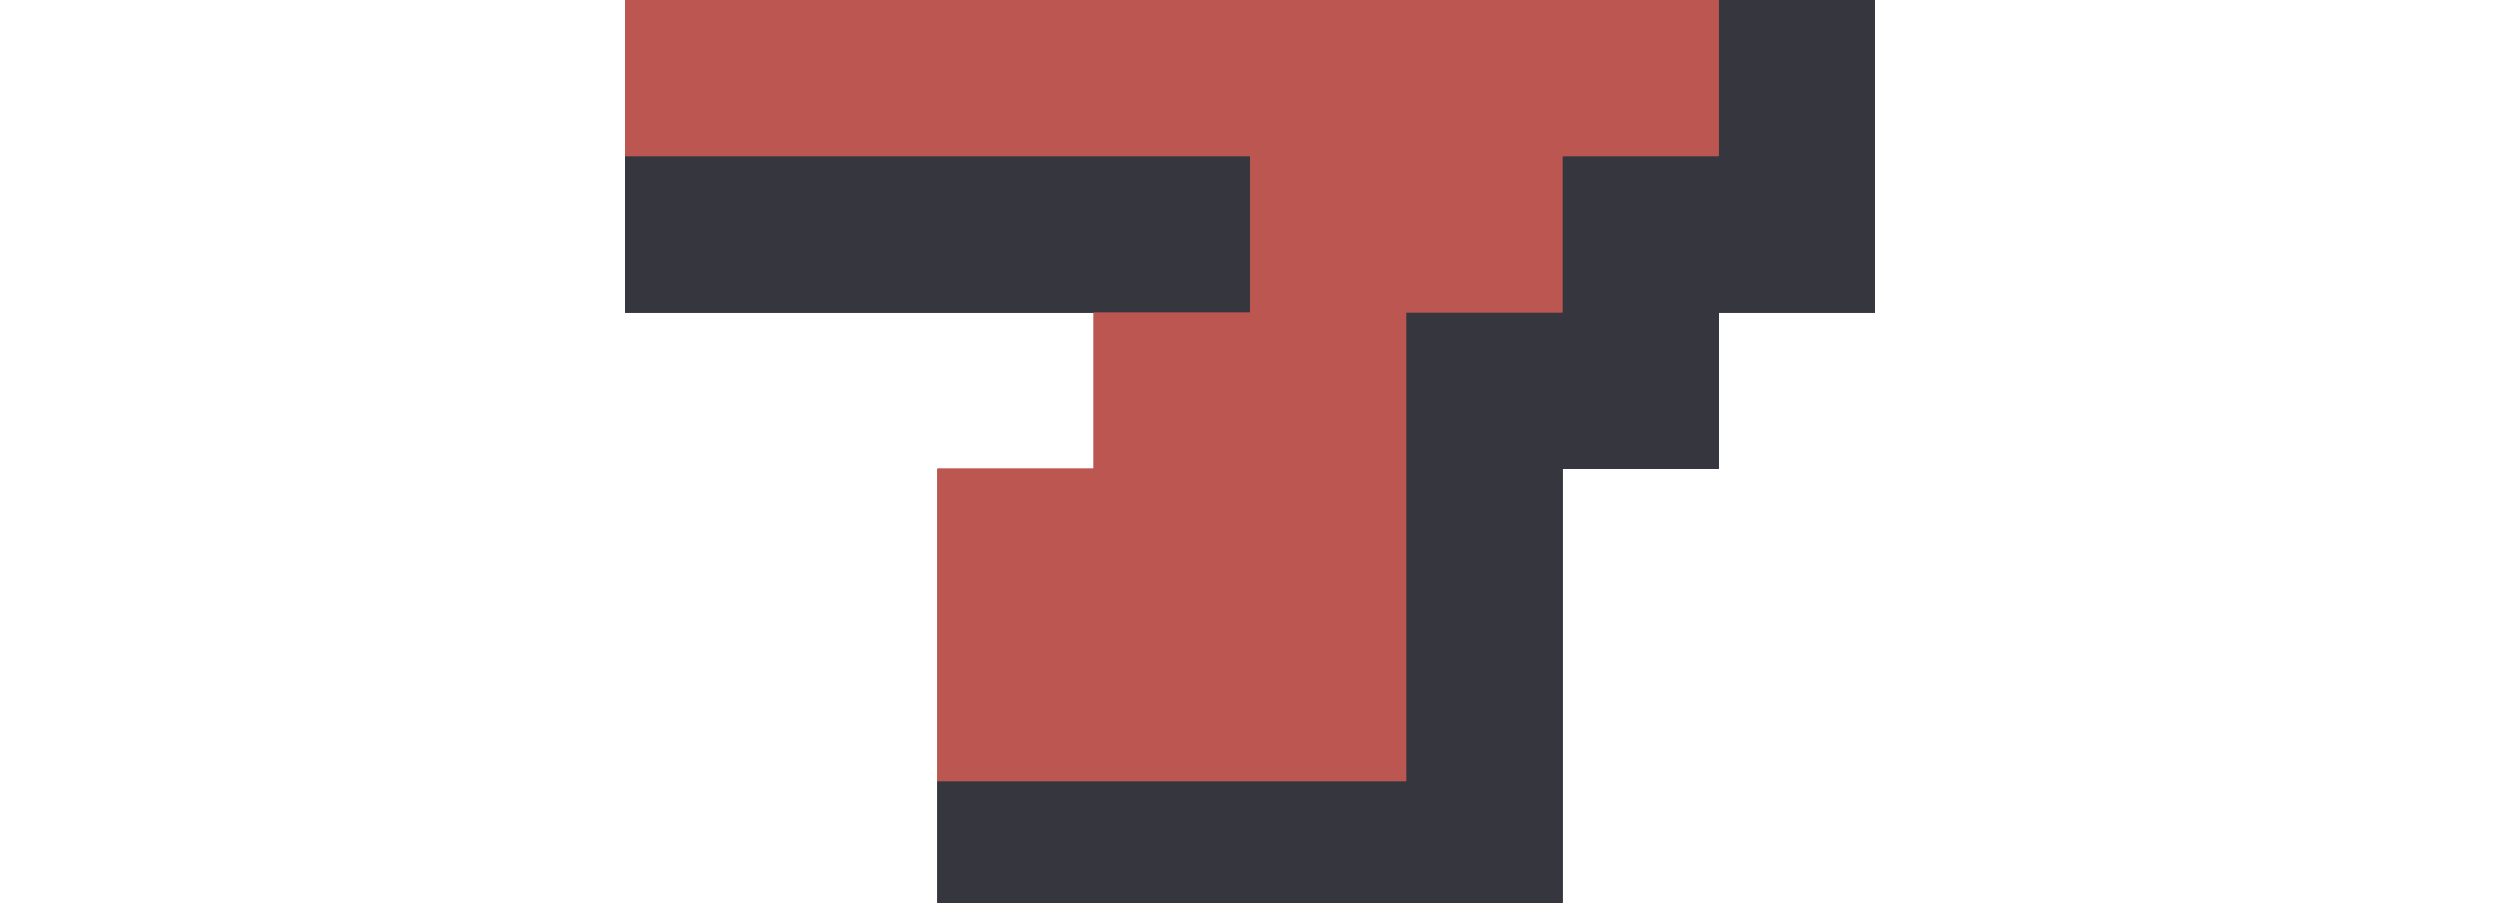 <svg width="36" height="13" viewBox="0 0 36 13" fill="none" xmlns="http://www.w3.org/2000/svg">
<g clip-path="url(#clip0_23_1045)">
<path d="M22.5 13.5H13.5V11.25H20.25V4.5H22.5V2.25H24.75V0H27V4.5H24.75V6.75H22.5V13.5ZM9 2.25H18V4.5H9V2.25Z" fill="#36363F"/>
<path d="M20.25 11.25H13.5V6.75H15.75V4.5H18V2.25H9V0H24.75V2.25H22.5V4.5H20.25V11.25Z" fill="#BC5651"/>
<path d="M22.5 13.5H13.5V11.25H20.25V4.5H22.5V2.25H24.75V0H27V4.5H24.75V6.75H22.5V13.5ZM9 2.25H18V4.5H9V2.25Z" fill="#36363F"/>
<path d="M20.25 11.25H13.5V6.75H15.75V4.5H18V2.25H9V0H24.75V2.25H22.5V4.5H20.25V11.25Z" fill="#BC5651"/>
<path d="M22.5 13.5H13.5V11.25H20.25V4.5H22.5V2.25H24.75V0H27V4.5H24.75V6.75H22.5V13.5ZM9 2.25H18V4.5H9V2.25Z" fill="#36363F"/>
<path d="M20.25 11.25H13.5V6.75H15.75V4.5H18V2.25H9V0H24.75V2.25H22.5V4.5H20.25V11.25Z" fill="#BC5651"/>
<path d="M22.5 13.5H13.5V11.25H20.25V4.5H22.5V2.25H24.75V0H27V4.5H24.75V6.75H22.5V13.5ZM9 2.25H18V4.5H9V2.25Z" fill="#36363F"/>
<path d="M20.25 11.25H13.5V6.75H15.75V4.5H18V2.25H9V0H24.75V2.25H22.5V4.5H20.25V11.25Z" fill="#BC5651"/>
</g>
<defs>
<clipPath id="clip0_23_1045">
<rect width="36" height="13" fill="white"/>
</clipPath>
</defs>
</svg>
